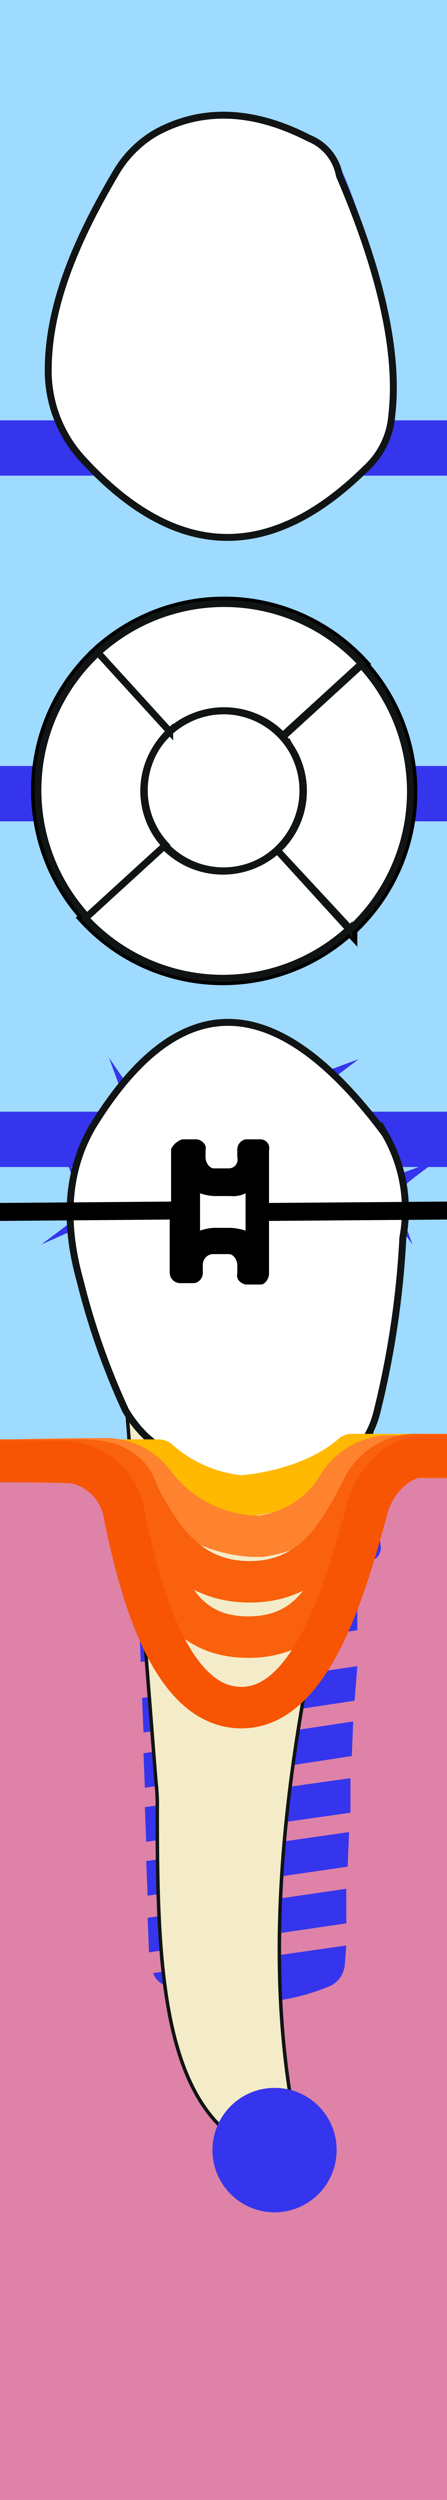 <svg xmlns="http://www.w3.org/2000/svg" viewBox="0 0 32.4 180.8"><title>34tooth</title><g class="Слой_2" data-name="Слой 2"><g class="Слой_1-2" data-name="Слой 1"><g class="_34" data-name="34"><path class="background" d="M32.4,0V180.8H0V0Z" style="fill:#9fdaff"/><path class="bone" d="M32.4,105.8v75H0v-75Z" style="fill:#de82a7"/><path class="bridge" d="M0,59.4v-4H32.4v4Zm0-29v4H32.4v-4Zm0,50v4H32.4v-4Z" style="fill:#3535ed"/><path class="root" d="M27.3,102.3l-4.4,15.8c-2.4,11.6-3.5,22.9-1.9,33.2a5.37,5.37,0,0,1-.6,3.5c-1.1,2-2.6,1.5-4.4-1-4.4-4.3-4.6-13.4-4.6-22.9a14.77,14.77,0,0,0-.1-2.1L9.2,102.1" style="fill:#f4ecc8;stroke:#111414;stroke-miterlimit:10;stroke-width:0.25px"/><path class="rootCanal" d="M17.7,154.5c-4.3-9.2-5.1-55.3-4.2-56.4,0,0,2.7-2.7,5.4-2.7q2.4,0,3.9,2.7c-1,9.3-1.9,16.1-2.7,21.5-1.8,13-2.7,19-.5,36.1a.86.86,0,0,1-.6.3C18.5,156,18,155.5,17.7,154.5Zm1.2-58.9c1.5,0,2.8.9,3.9,2.6-1,9.3-1.9,16-2.7,21.4-1.8,13.1-2.7,19-.5,36.1-.2.1-.3.2-.5.2-.4,0-.8-.5-1-.9-4.3-7.5-5.4-54.5-4.5-56.7h0s2.6-2.7,5.3-2.7h0m0-.3c-2.8,0-5.5,2.8-5.5,2.8-1.2.1.1,58,5.6,58a1.33,1.33,0,0,0,.7-.3c-3.1-24.4,0-26.3,3.2-57.6-1.1-2.2-2.6-2.9-4-2.9Z" style="fill:none"/><path class="implant" d="M25.1,140.7l-14,2a1.39,1.39,0,0,0,.7.8,15.23,15.23,0,0,0,12.2.1,1.9,1.9,0,0,0,1-1.6Zm0-1.6v-2.5l-14.4,2.1.1,2.5,14.3-2.1Zm.2-6.6-14.7,2.1.1,2.5L25.2,135Zm.1-1.4v-2.5l-14.9,2.1.1,2.5,14.8-2.1Zm.2-6.6-15.2,2.3.1,2.5,15-2.3Zm.3-4-15.6,2.3.1,2.5L25.7,123Zm0-5.1-15.8,2.3.1,2.5,15.7-2.3Zm.1-.6-16-.1.1,2.7L26,115Zm1.4-4.8H27l-18.1-.1H8.5v1.9a1.85,1.85,0,0,0,.2.7.91.91,0,0,0,.7.3h1.1l15,.1h1.1a.94.94,0,0,0,1-1Zm1.1-2.8V106h0a1.08,1.08,0,0,0-1-1l-18.1-.1h0a.94.94,0,0,0-1,1v1.2a1,1,0,0,0,.4.9c.1,0,.2.1.4.1l18.1.1a.6.6,0,0,0,.4-.1,1.49,1.49,0,0,0,.4-.9Z" style="fill:#3535ed"/><path class="rootMask" d="M27.3,102.3l-4.4,15.8c-2.4,11.6-3.5,22.9-1.9,33.2a5.37,5.37,0,0,1-.6,3.5c-1.1,2-2.6,1.5-4.4-1-4.4-4.3-4.6-13.4-4.6-22.9a14.77,14.77,0,0,0-.1-2.1L9.2,102.1" style="fill:#f4ecc8;stroke:#111414;stroke-miterlimit:10;stroke-width:0.25px"/><path class="coronaLingual" d="M24.6,12.7c3.1,7.2,4.3,13,3.8,17.3a5.82,5.82,0,0,1-1.9,3.9c-6.8,6.7-13.7,6.8-20.6-.8a9.43,9.43,0,0,1-2.4-6c-.1-4.8,2-9.7,4.9-14.6a8.06,8.06,0,0,1,2.9-2.9c3.3-1.8,7-1.7,11.1.4A3.59,3.59,0,0,1,24.6,12.7Z" style="fill:#fff;stroke:#111414;stroke-miterlimit:10;stroke-width:0.5px"/><path class="coronaLingualIncisalDistal" d="M26.6,33.6a19.71,19.71,0,0,1-5.8,4.1V30.6h7.6A6.22,6.22,0,0,1,26.6,33.6Z" style="fill:#3535ed"/><path class="coronaLingualIncisalMiddle" d="M20.9,30.6v7.1a10.75,10.75,0,0,1-10-.8V30.6Z" style="fill:#3535ed"/><path class="coronaLingualIncisionMesial" d="M10.9,30.7V37a20.88,20.88,0,0,1-4.8-4.1,11.35,11.35,0,0,1-1.5-2.3Z" style="fill:#3535ed"/><path class="coronaLingualMiddleDistal" d="M28.6,29.8c-.1.3-.1.5-.2.8H20.8V16.9h5.7Q29.2,24.7,28.6,29.8Z" style="fill:#3535ed"/><path class="coronaLingualMiddleMiddle" d="M20.8,30.6h-10V16.9h10Z" style="fill:#3535ed"/><path class="coronaLingualMiddleMesial" d="M11,16.9V30.6H4.7a8.49,8.49,0,0,1-.9-3.8,22.92,22.92,0,0,1,2.4-9.9Z" style="fill:#3535ed"/><path class="coronaLingualCervicalDistal" d="M26.5,16.9H20.8V9.1a11.11,11.11,0,0,1,1.6.7,5.08,5.08,0,0,1,2.4,2.6C25.5,14,26,15.5,26.5,16.9Z" style="fill:#3535ed"/><path class="coronaLingualCervicalMiddle" d="M21,9.2V17H11V9.8a1,1,0,0,1,.5-.4C14.2,7.8,17.4,7.7,21,9.2Z" style="fill:#3535ed"/><path class="coronaLingualCervicalMesial" d="M11,9.7v7.2H6.2c.8-1.6,1.6-3.2,2.5-4.7A9.15,9.15,0,0,1,11,9.7Z" style="fill:#3535ed"/><path class="coronaLabial" d="M27.3,102.2a6.81,6.81,0,0,1-3.2,4.2c-4.3,2.5-8.8,1.6-13.5-2.5A9,9,0,0,1,9.1,102a52.43,52.43,0,0,1-3.3-9.4Q4,86.15,6.7,81.5c6.5-10.6,13.6-9.7,21.2.5a10.93,10.93,0,0,1,1.3,7.5A65.93,65.93,0,0,1,27.3,102.2Z" style="fill:#fff;stroke:#111414;stroke-miterlimit:10;stroke-width:0.5px"/><path class="coronaLabialIncisalDistal" d="M26,79.8H20.9V75.3A18.37,18.37,0,0,1,26,79.8Z" style="fill:#3535ed"/><path class="coronaLabialIncisalMiddle" d="M21,75.2v4.5H11.7V75.8A8,8,0,0,1,21,75.2Z" style="fill:#3535ed"/><path class="coronaLabialIncisionMesial" d="M11.7,75.9v3.9H8A17.14,17.14,0,0,1,11.7,75.9Z" style="fill:#3535ed"/><path class="coronaLabialMiddleDistal" d="M29.3,89.4A61.27,61.27,0,0,1,28.2,98H20.9V79.7h5.2c.6.7,1.2,1.5,1.8,2.3A11.39,11.39,0,0,1,29.3,89.4Z" style="fill:#3535ed"/><path class="coronaLabialMiddleMiddle" d="M20.9,98H11.6V79.7h9.3Z" style="fill:#3535ed"/><path class="coronaLabialMiddleMesial" d="M8,79.7l3.7.1V98.1H7.5a49.76,49.76,0,0,1-1.6-5.5q-1.8-6.45.9-11.1L8,79.7Z" style="fill:#3535ed"/><path class="coronaLabialCervicalDistal" d="M20.9,98.1h7.3c-.3,1.4-.6,2.7-1,4.1a6.81,6.81,0,0,1-3.2,4.2,9.08,9.08,0,0,1-3.1,1.2V98.1Z" style="fill:#3535ed"/><path class="coronaLabialCervicalMiddle" d="M21,98v9.5c-3,.6-6.1-.4-9.3-2.9V98Z" style="fill:#3535ed"/><path class="coronaLabialCervicalMesial" d="M7.5,98l4.2.1v6.6a9,9,0,0,0-1-.9,9,9,0,0,1-1.5-1.9C8.6,100.7,8,99.3,7.5,98Z" style="fill:#3535ed"/><path class="veneer" d="M17.6,81.6c2.8-1,3.1-.9,4.9,1.5l1.2,1.6L23,82.8c-1.1-2.8-1-3.2,1.4-5L26,76.6l-1.9.7c-2.8,1-3.1.9-4.9-1.5L18,74.2l.7,1.9c1.1,2.8,1,3.2-1.4,5l-1.6,1.2ZM18.7,92c1.7-.6,1.8-.6,2.9.9l1.2,1.6-.6-1.8c-.6-1.7-.5-1.9.9-3l1.6-1.2-1.9.7c-1.6.6-1.8.6-2.9-.9l-1.2-1.6.7,1.9c.6,1.7.5,1.9-.9,3l-1.6,1.2Zm7.1-4.5c1.7-.6,1.8-.6,2.9.9L29.9,90l-.7-1.9c-.6-1.7-.5-1.9.9-3l1.6-1.2-1.9.7c-1.6.6-1.8.5-2.9-.9l-1.2-1.6.7,1.9c.6,1.7.5,1.9-.9,3l-1.6,1.2Zm-18-5.6c1.8-.6,1.9-.6,3,.9L12,84.4l-.7-1.9c-.6-1.7-.5-1.9.9-3l1.6-1.2-1.9.7c-1.7.6-1.8.6-2.9-.9L7.9,76.5l.7,1.9c.6,1.7.5,1.9-.9,3L6.1,82.6Zm-3,7.3c1.7-.6,1.8-.6,2.9.9l1.2,1.6-.6-1.8c-.6-1.7-.5-1.9.9-3l1.6-1.2-1.9.7c-1.6.6-1.8.6-2.9-.9L4.8,83.9l.7,1.9c.6,1.7.5,1.9-.9,3L3,90Z" style="fill:#3535ed"/><path class="coronaTop" d="M11.9,61.2,6.2,66.4a13.56,13.56,0,0,0,19.1.8l-5.2-5.7A5.92,5.92,0,0,1,11.9,61.2Zm.1-.1a5.83,5.83,0,0,1,.3-8.2L7.1,47.2a13.56,13.56,0,0,0-.8,19.1L12,61.1Zm8.5-7.9L26.2,48a13.56,13.56,0,0,0-19.1-.8l5.2,5.7A5.93,5.93,0,0,1,20.5,53.2Zm4.9,14a13.56,13.56,0,0,0,.8-19.1l-5.7,5.2a5.83,5.83,0,0,1-.4,8.2Zm-6.3-5a5.78,5.78,0,0,1-5.8-10,5.76,5.76,0,0,1,7.9,2.1A5.85,5.85,0,0,1,19.1,62.2Z" style="fill:#fff;stroke:#000;stroke-miterlimit:10"/><path class="coronaTopBuccal" d="M11.9,61.2,6.2,66.4a13.56,13.56,0,0,0,19.1.8l-5.2-5.7A5.92,5.92,0,0,1,11.9,61.2Z" style="fill:#3535ed"/><path class="coronaTopMedial" d="M12,61.1a5.83,5.83,0,0,1,.3-8.2L7.1,47.2a13.56,13.56,0,0,0-.8,19.1L12,61.1Z" style="fill:#3535ed"/><path class="coronaTopLingual" d="M20.5,53.2,26.2,48a13.56,13.56,0,0,0-19.1-.8l5.2,5.7A5.93,5.93,0,0,1,20.5,53.2Z" style="fill:#3535ed"/><path class="coronaTopDistal" d="M25.4,67.2a13.56,13.56,0,0,0,.8-19.1l-5.7,5.2a5.83,5.83,0,0,1-.4,8.2Z" style="fill:#3535ed"/><path class="coronaTopOclusial" d="M19.1,62.2a5.78,5.78,0,0,1-5.8-10,5.76,5.76,0,0,1,7.9,2.1A5.85,5.85,0,0,1,19.1,62.2Z" style="fill:#3535ed"/><path class="silant" d="M23.1,62.8a16.09,16.09,0,0,1-5.9,1.3c-3.3,0-4.8-1.2-4.8-2.7s1.2-2.4,4.5-3.3c4.4-1.1,6.5-2.9,6.5-5.1,0-2.9-3.1-5.3-8.4-5.3a15.66,15.66,0,0,0-6,1.1l1.1,2.4a13.11,13.11,0,0,1,5-1c2.6,0,4.1,1.2,4.1,2.5,0,1.5-1.5,2.2-4.7,3.1-4.2,1.2-6.4,2.7-6.4,5.4,0,3.2,3.4,5.4,9.2,5.4a19,19,0,0,0,6.9-1.2Z" style="fill:#3535ed"/><path class="crown" d="M24.6,12.7c3.1,7.2,4.3,13,3.8,17.3a5.82,5.82,0,0,1-1.9,3.9c-6.8,6.7-13.7,6.8-20.6-.8a9.43,9.43,0,0,1-2.4-6c-.1-4.8,2-9.7,4.9-14.6a8.06,8.06,0,0,1,2.9-2.9c3.3-1.8,7-1.7,11.1.4A3.59,3.59,0,0,1,24.6,12.7Zm4.6,76.8A10.93,10.93,0,0,0,27.9,82c-7.6-10.2-14.7-11.1-21.2-.5Q4,86.15,5.8,92.6A52.43,52.43,0,0,0,9.1,102a9,9,0,0,0,1.5,1.9c4.7,4.1,9.2,5,13.5,2.5a6.81,6.81,0,0,0,3.2-4.2A65.93,65.93,0,0,0,29.2,89.5Zm-9.1-28,5.2,5.7a13.56,13.56,0,0,1-19.1-.8l5.7-5.2A5.92,5.92,0,0,0,20.1,61.5ZM12,61.1,6.3,66.3a13.56,13.56,0,0,1,.8-19.1l5.2,5.7a5.83,5.83,0,0,0-.3,8.2Zm.3-8.2L7.1,47.2a13.56,13.56,0,0,1,19.1.8l-5.7,5.2A5.93,5.93,0,0,0,12.3,52.9Zm7.8,8.6a5.83,5.83,0,0,0,.4-8.2l5.7-5.2a13.56,13.56,0,0,1-.8,19.1Zm1.1-7.2a5.76,5.76,0,0,0-7.9-2.1,5.78,5.78,0,0,0,5.8,10A5.85,5.85,0,0,0,21.2,54.3Z" style="fill:#fff;stroke:#111414;stroke-miterlimit:10;stroke-width:0.5px"/><path class="braces" d="M17.8,86.3h0V89a4.25,4.25,0,0,0-1.1-.2H15.5a3.55,3.55,0,0,0-1,.2V86.3h0a3.55,3.55,0,0,0,1,.2h1.2a2,2,0,0,0,1.1-.2m-4.6-3.9a1.39,1.39,0,0,0-.8.7v3.8L0,87v1.3l12.3-.1V92a.77.77,0,0,0,.7.8h1.1a.76.76,0,0,0,.6-.8v-.5a.77.77,0,0,1,.7-.8h1.2c.3,0,.6.4.6.8v.6c-.1.4.2.7.6.8h1.1c.3,0,.6-.4.6-.8V88.3l12.9-.1V86.9L19.5,87V83.2a.64.64,0,0,0-.6-.8H17.8a.76.76,0,0,0-.6.8v.5a.64.64,0,0,1-.6.8H15.5c-.3,0-.6-.4-.6-.8v-.5c.1-.4-.2-.7-.6-.8Z"/><path class="gum" d="M32.4,105.2H25.5s-2.5,2.5-8,3a10.5,10.5,0,0,1-6-2.6H0" style="fill:none;stroke:#ffb900;stroke-linejoin:round;stroke-width:3px"/><path class="paradontit1" d="M32.4,105.3h-4a4.44,4.44,0,0,0-3.8,2,7.64,7.64,0,0,1-5.7,3.8h-.6a9.56,9.56,0,0,1-7.1-3.8,4.41,4.41,0,0,0-3.6-1.8c-2.9,0-6.4.1-7.6.1" style="fill:none;stroke:#ff822e;stroke-linejoin:round;stroke-width:3px"/><path class="paradontit2" d="M32.4,105.2h-2a4.3,4.3,0,0,0-4,2.2c-1.5,2.8-3.3,7-8.3,7s-6.9-4.1-8.5-7.1c-.8-1.5-2.2-1.7-3.9-1.7H0" style="fill:none;stroke:#f9610d;stroke-linejoin:round;stroke-width:3px"/><path class="paradontit3" d="M32.4,105.4H30.5a4.15,4.15,0,0,0-4,2c-1.5,2.8-1.5,11-8.5,11s-6.7-8.1-8.3-11.1c-.8-1.5-2.3-1.5-4-1.5-2.2-.1-5.1-.1-5.7-.1" style="fill:none;stroke:#f9610d;stroke-linejoin:round;stroke-width:3px"/><path class="paradontit4" d="M32.4,105.3H30.9c-2.1,0-3.8,1.9-4.3,3.9-1.6,5.9-4.1,14.3-9.1,14.3s-7.3-8-8.5-14a4.59,4.59,0,0,0-4.4-3.8H0" style="fill:none;stroke:#f75403;stroke-linejoin:round;stroke-width:3px"/><path class="periodontit" d="M24.4,155.5a4.5,4.5,0,1,1-4.5-4.5A4.48,4.48,0,0,1,24.4,155.5Z" style="fill:#3535ed"/></g></g></g></svg>